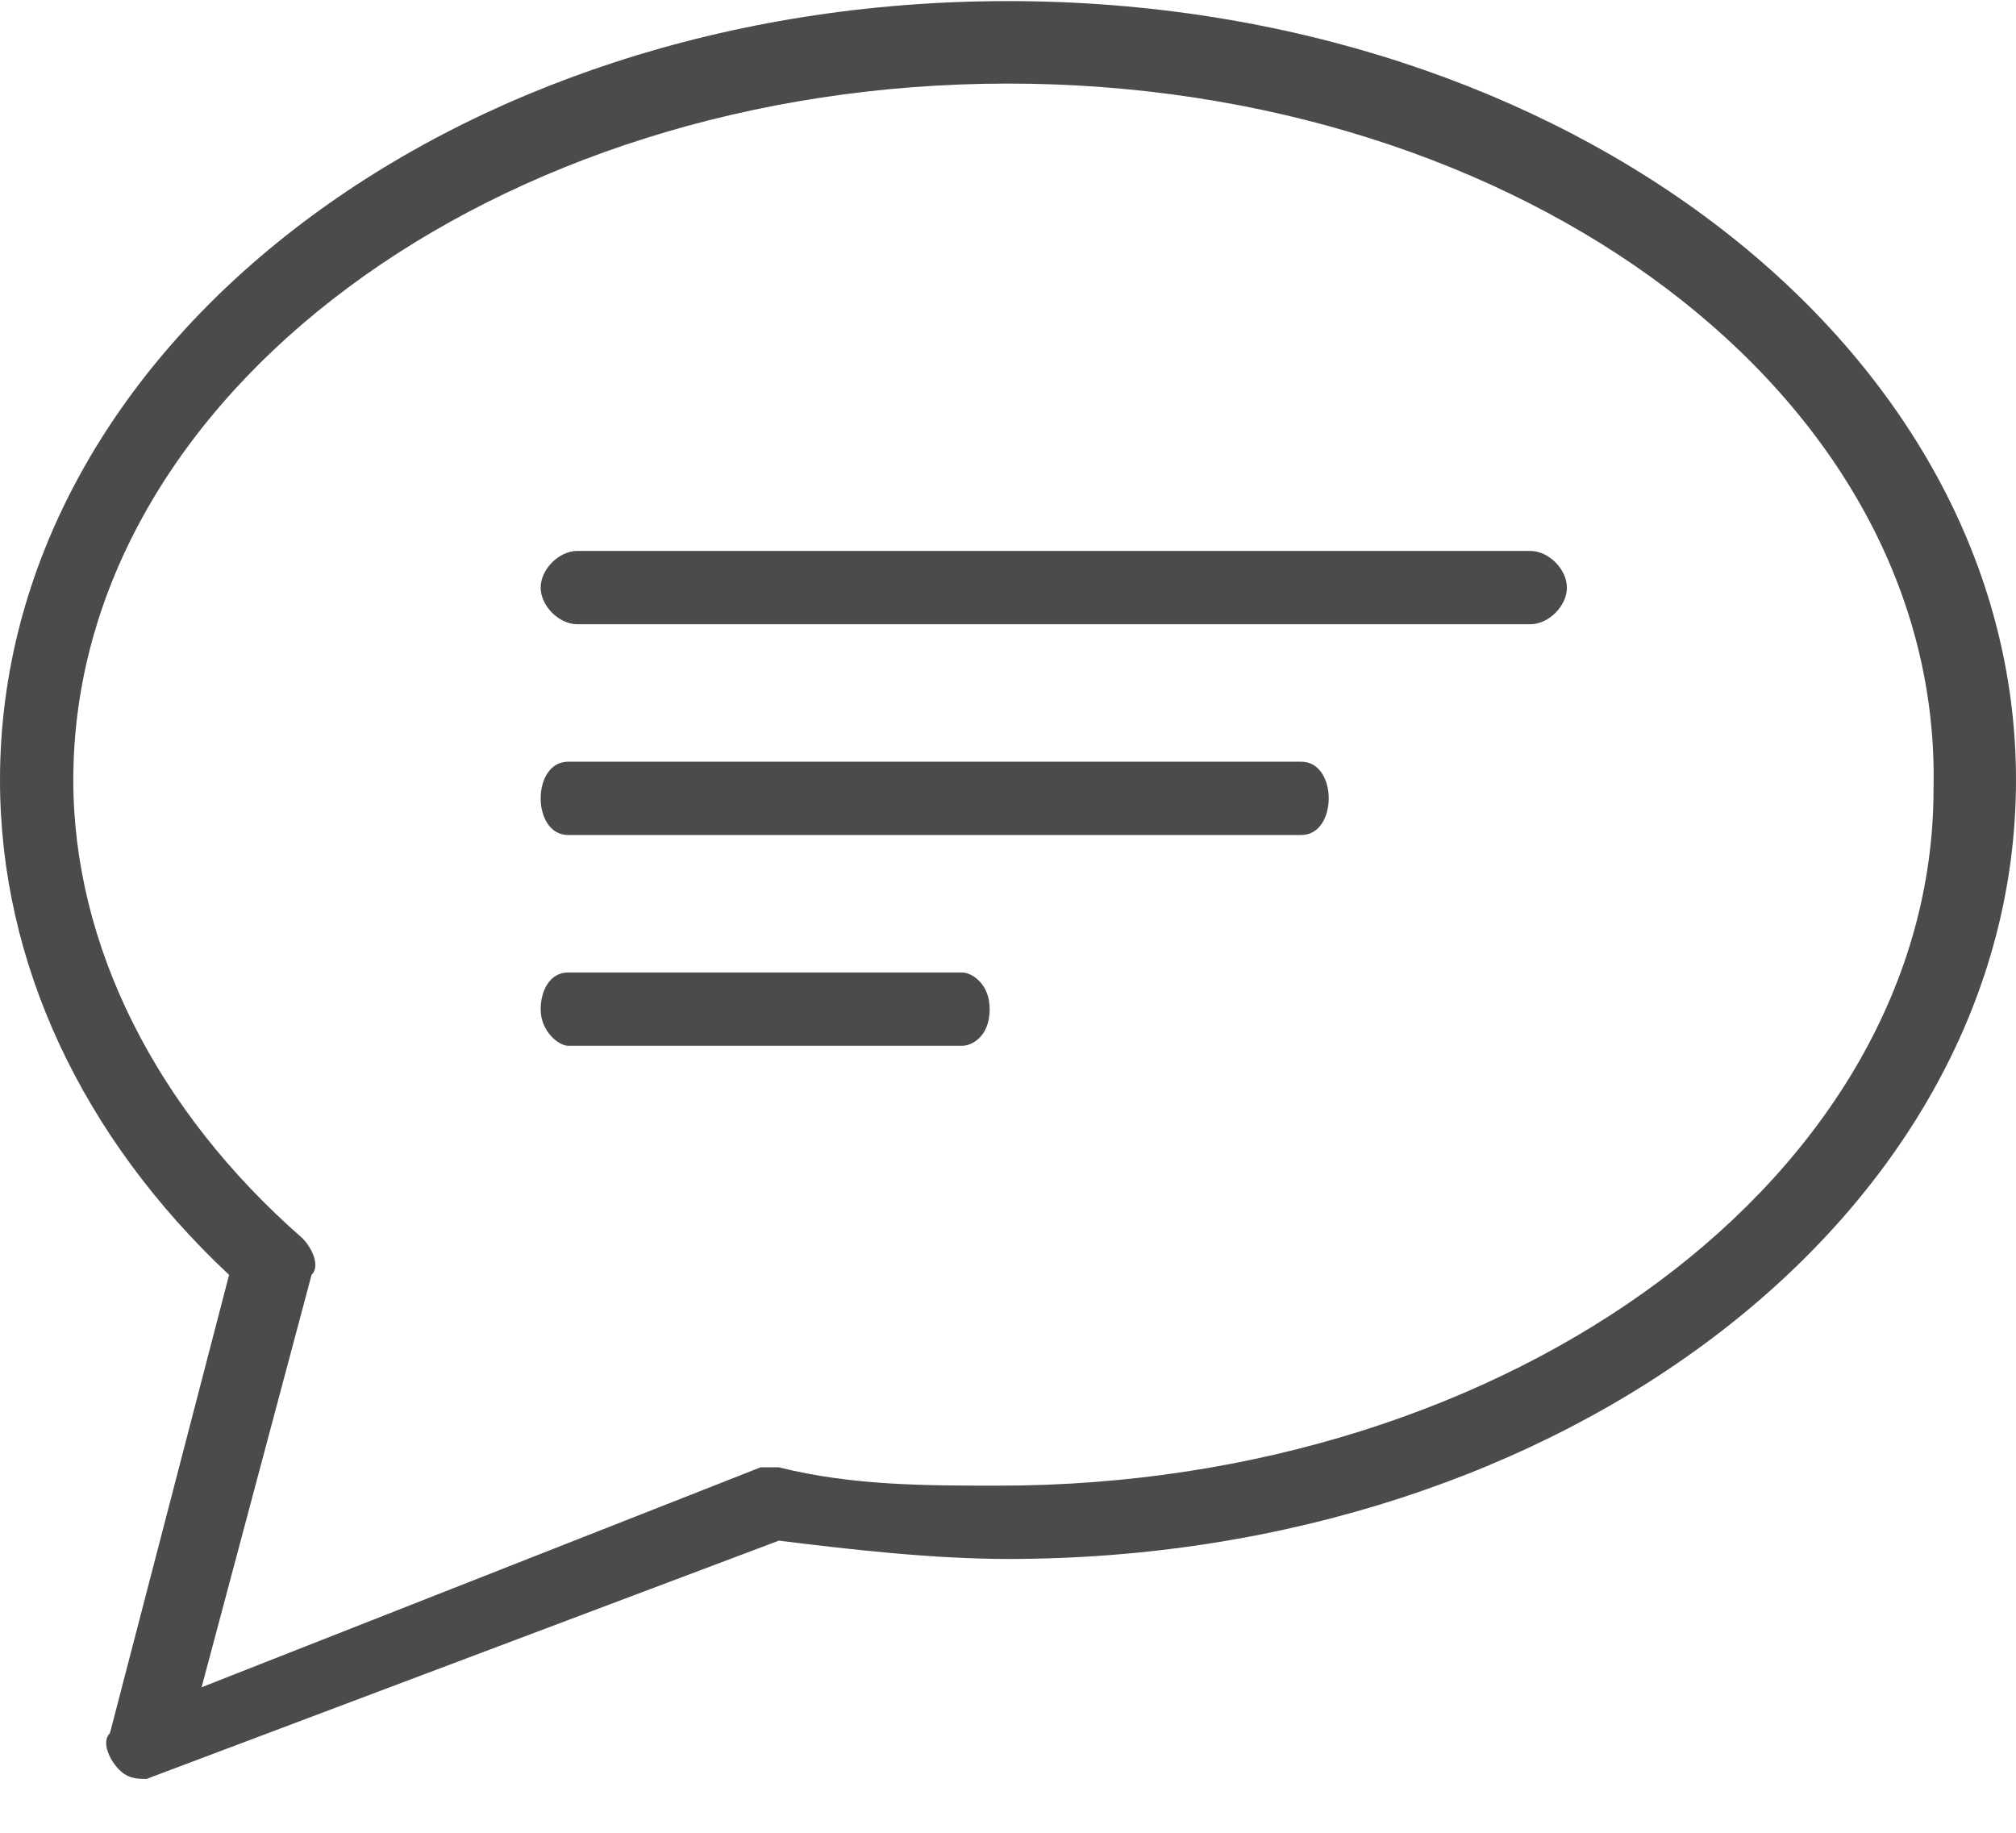 <?xml version="1.0" encoding="UTF-8" standalone="no"?>
<svg width="22px" height="20px" viewBox="0 0 22 20" version="1.1" xmlns="http://www.w3.org/2000/svg" xmlns:xlink="http://www.w3.org/1999/xlink">
    <!-- Generator: Sketch 39.1 (31720) - http://www.bohemiancoding.com/sketch -->
    <title>Shape</title>
    <desc>Created with Sketch.</desc>
    <defs></defs>
    <g id="Page-1" stroke="none" stroke-width="1" fill="none" fill-rule="evenodd">
        <g id="chat2" fill="#4B4B4B">
            <path d="M10.5,11.412 L6.2,11.412 C6.1,11.412 5.9,11.259 5.9,11.012 C5.9,10.812 6,10.612 6.2,10.612 L10.5,10.612 C10.6,10.612 10.8,10.73 10.8,11.012 C10.8,11.317 10.6,11.412 10.5,11.412 M14.2,9.112 L6.2,9.112 C6,9.112 5.9,8.912 5.9,8.712 C5.9,8.512 6,8.312 6.2,8.312 L14.2,8.312 C14.4,8.312 14.5,8.512 14.5,8.712 C14.5,8.912 14.4,9.112 14.2,9.112 M16.7,6.812 L6.3,6.812 C6.1,6.812 5.9,6.612 5.9,6.412 C5.9,6.212 6.1,6.012 6.3,6.012 L16.7,6.012 C16.9,6.012 17.099,6.212 17.099,6.412 C17.1,6.612 16.9,6.812 16.7,6.812 M11,0.912 C5.4,0.912 0.8,4.312 0.8,8.512 C0.8,10.312 1.7,12.112 3.3,13.512 C3.4,13.612 3.5,13.812 3.4,13.912 L2.2,18.412 L8.3,16.012 L8.5,16.012 C9.3,16.212 10.1,16.212 10.9,16.212 C16.5,16.212 21.1,12.812 21.1,8.612 C21.2,4.312 16.6,0.912 11,0.912 M1.6,19.412 C1.5,19.412 1.4,19.412 1.3,19.311 C1.2,19.211 1.1,19.011 1.2,18.912 L2.5,13.912 C0.9,12.412 0,10.512 0,8.512 C0,3.812 4.9,0.012 11,0.012 C17.1,0.012 22,3.812 22,8.512 C22,13.212 17.1,17.012 11,17.012 C10.2,17.012 9.3,16.912 8.5,16.812" id="Shape"></path>
        </g>
    </g>
</svg>